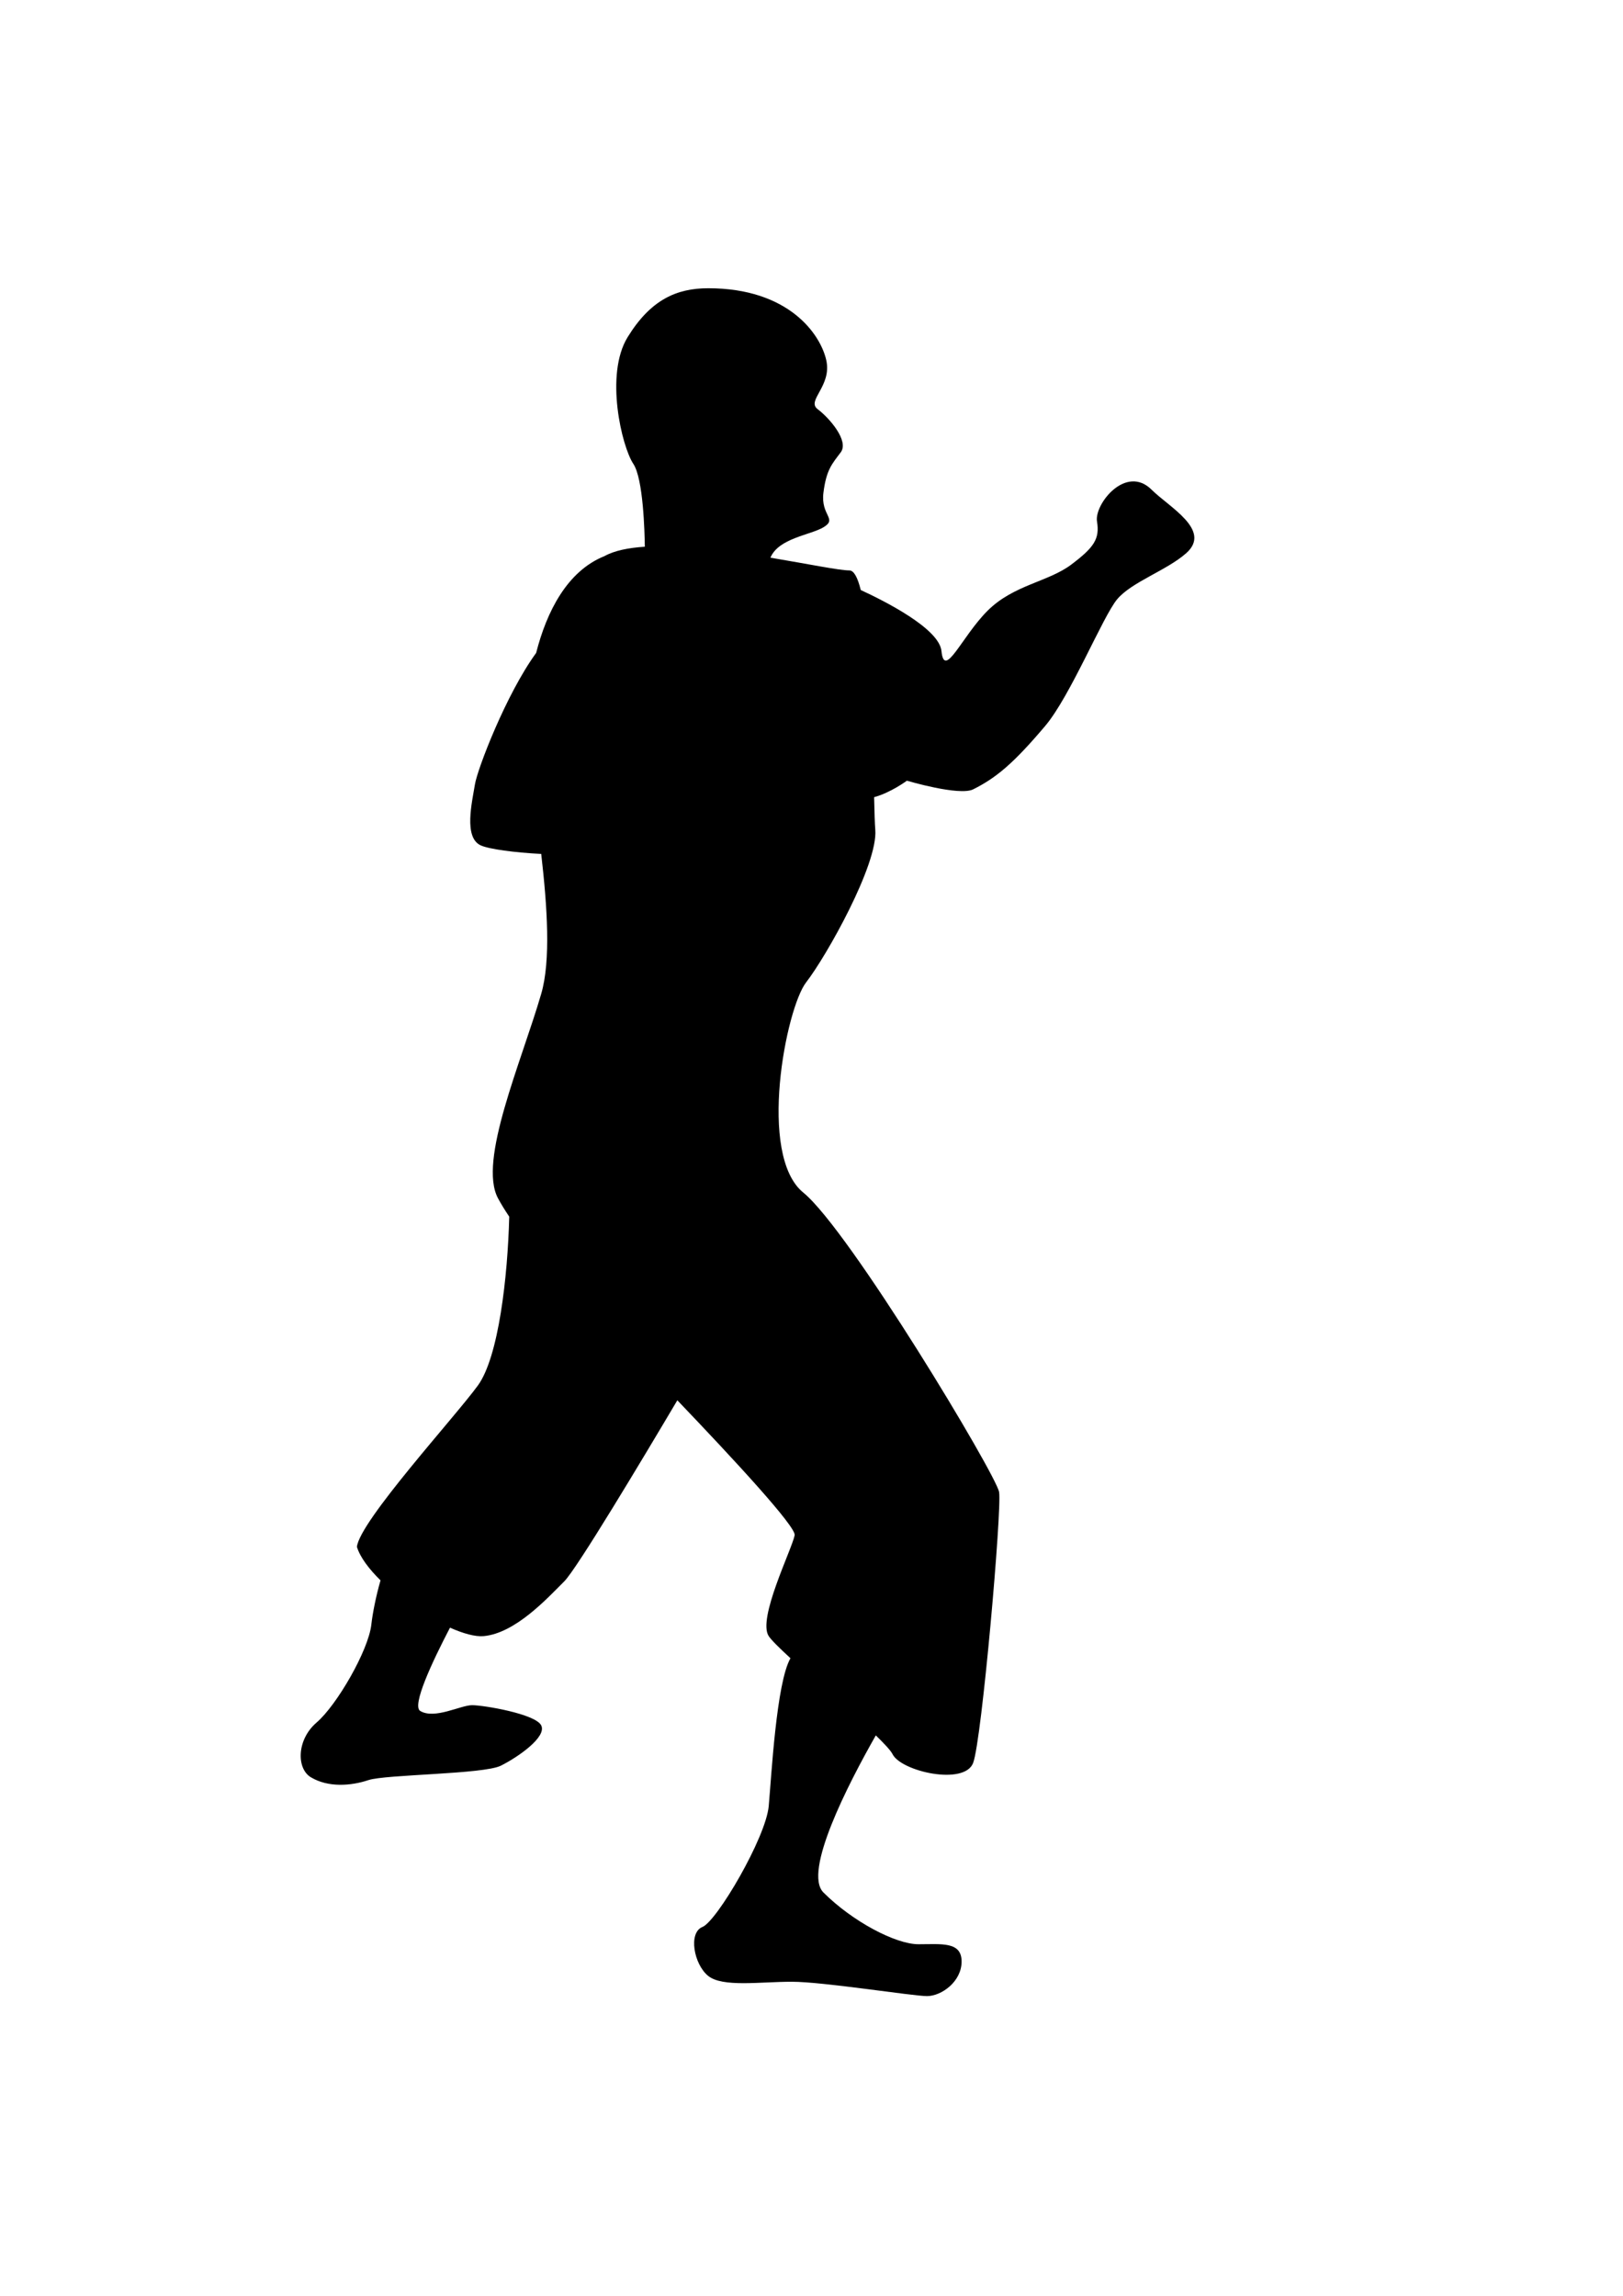 <?xml version="1.0" encoding="UTF-8" standalone="no"?>
<!-- Created with Inkscape (http://www.inkscape.org/) -->
<svg
   xmlns:dc="http://purl.org/dc/elements/1.1/"
   xmlns:cc="http://web.resource.org/cc/"
   xmlns:rdf="http://www.w3.org/1999/02/22-rdf-syntax-ns#"
   xmlns:svg="http://www.w3.org/2000/svg"
   xmlns="http://www.w3.org/2000/svg"
   xmlns:sodipodi="http://sodipodi.sourceforge.net/DTD/sodipodi-0.dtd"
   xmlns:inkscape="http://www.inkscape.org/namespaces/inkscape"
   width="744.094"
   height="1052.362"
   id="svg2"
   sodipodi:version="0.32"
   inkscape:version="0.45.1"
   version="1.0"
   sodipodi:docbase="C:\Users\ieb\Documents\Kung Food card game\outlines"
   sodipodi:docname="short_punch.svg"
   inkscape:output_extension="org.inkscape.output.svg.inkscape">
  <defs
     id="defs4" />
  <sodipodi:namedview
     id="base"
     pagecolor="#ffffff"
     bordercolor="#666666"
     borderopacity="1.0"
     gridtolerance="10000"
     guidetolerance="10"
     objecttolerance="10"
     inkscape:pageopacity="0.0"
     inkscape:pageshadow="2"
     inkscape:zoom="0.49497475"
     inkscape:cx="776.49107"
     inkscape:cy="292.03371"
     inkscape:document-units="px"
     inkscape:current-layer="layer2"
     inkscape:window-width="1280"
     inkscape:window-height="974"
     inkscape:window-x="-8"
     inkscape:window-y="-8" />
  <g
     inkscape:groupmode="layer"
     id="layer2"
     inkscape:label="outline">
    <path
       style="fill:#000000;fill-rule:evenodd;stroke-width:1px;stroke-linecap:butt;stroke-linejoin:miter;stroke-opacity:1"
       d="M 324.709,132.127 C 310.187,132.127 298.309,137.386 287.748,154.549 C 277.186,171.711 285.081,204.704 290.361,212.625 C 294.905,219.441 295.542,243.656 295.63,250.608 C 288.115,251.096 281.682,252.39 277.17,254.896 C 259.929,261.793 250.592,280.515 245.804,299.291 C 232.005,318.24 218.892,352.479 217.745,359.532 C 216.425,367.654 212.479,383.898 220.4,387.508 C 224.238,389.257 236.136,390.822 248.131,391.429 C 250.909,415.619 252.577,440.308 248.131,455.55 C 238.89,487.235 219.082,532.118 228.323,549.281 C 229.772,551.971 231.523,554.81 233.469,557.694 C 232.762,585.135 228.643,621.958 219.093,635.089 C 208.532,649.611 164.951,697.171 163.631,709.053 C 165.097,713.817 169.115,719.158 174.454,724.409 C 172.351,731.744 170.815,739.554 170.247,744.666 C 168.927,756.548 154.412,781.63 145.17,789.551 C 135.929,797.472 135.915,810.708 142.516,814.668 C 150.52,819.471 160.978,818.616 168.899,815.975 C 176.82,813.335 221.709,813.32 229.63,809.359 C 237.551,805.398 250.772,796.179 248.131,790.899 C 245.491,785.618 221.719,781.628 216.439,781.628 C 211.158,781.628 199.27,788.243 192.669,784.282 C 188.684,781.891 198.165,761.725 206.31,746.096 C 212.403,748.79 217.878,750.324 221.707,749.976 C 236.229,748.655 250.788,732.779 258.709,724.858 C 264.469,719.099 294.489,668.964 310.537,641.868 C 336.68,669.197 365.09,699.92 364.325,703.743 C 363.005,710.344 347.16,742.054 352.44,749.976 C 353.709,751.879 357.448,755.537 362.406,760.104 C 355.932,771.31 353.65,814.553 352.44,827.86 C 351.12,842.382 328.655,880.641 322.054,883.282 C 315.453,885.922 318.108,900.464 324.709,905.745 C 331.31,911.025 348.455,908.399 362.977,908.399 C 377.5,908.399 418.415,914.975 425.016,914.975 C 431.616,914.975 440.862,908.37 440.862,899.128 C 440.862,889.887 431.656,891.205 421.095,891.205 C 410.533,891.205 390.719,880.678 377.517,867.476 C 368.099,858.059 388.825,817.815 401.532,795.473 C 405.474,799.306 408.37,802.41 409.21,804.09 C 413.17,812.012 442.211,818.614 446.171,808.052 C 450.132,797.491 459.376,691.856 458.056,683.935 C 456.736,676.014 389.41,563.83 368.287,546.667 C 347.164,529.505 360.352,462.163 369.594,450.281 C 378.835,438.4 402.607,396.162 401.287,380.32 C 401.066,377.676 400.903,372.027 400.756,365.413 C 408.42,363.336 415.785,357.857 415.785,357.857 C 415.785,357.857 439.812,364.998 446.171,361.819 C 456.733,356.538 464.649,349.943 479.171,332.781 C 490.77,319.073 505.57,282.625 512.171,274.704 C 518.772,266.783 534.983,261.442 543.864,253.548 C 555.746,242.987 535.939,232.431 528.018,224.51 C 516.209,212.702 501.621,231.129 502.941,239.05 C 504.261,246.971 501.618,250.937 491.056,258.858 C 480.495,266.779 464.629,268.091 452.747,279.973 C 440.865,291.855 432.952,311.635 431.632,298.433 C 430.6,288.113 405.597,275.527 394.63,270.457 C 393.253,264.878 391.544,261.472 389.402,261.472 C 384.795,261.472 370.422,258.507 353.216,255.631 C 356.974,246.66 371.561,245.278 377.517,241.704 C 384.118,237.744 376.197,236.42 377.517,225.858 C 378.837,215.296 381.48,212.638 385.44,207.357 C 389.401,202.076 380.143,191.509 374.862,187.549 C 369.582,183.588 381.464,177.009 378.824,165.127 C 376.184,153.245 361.675,132.127 324.709,132.127 z "
       id="path2745" />
  </g>
</svg>
